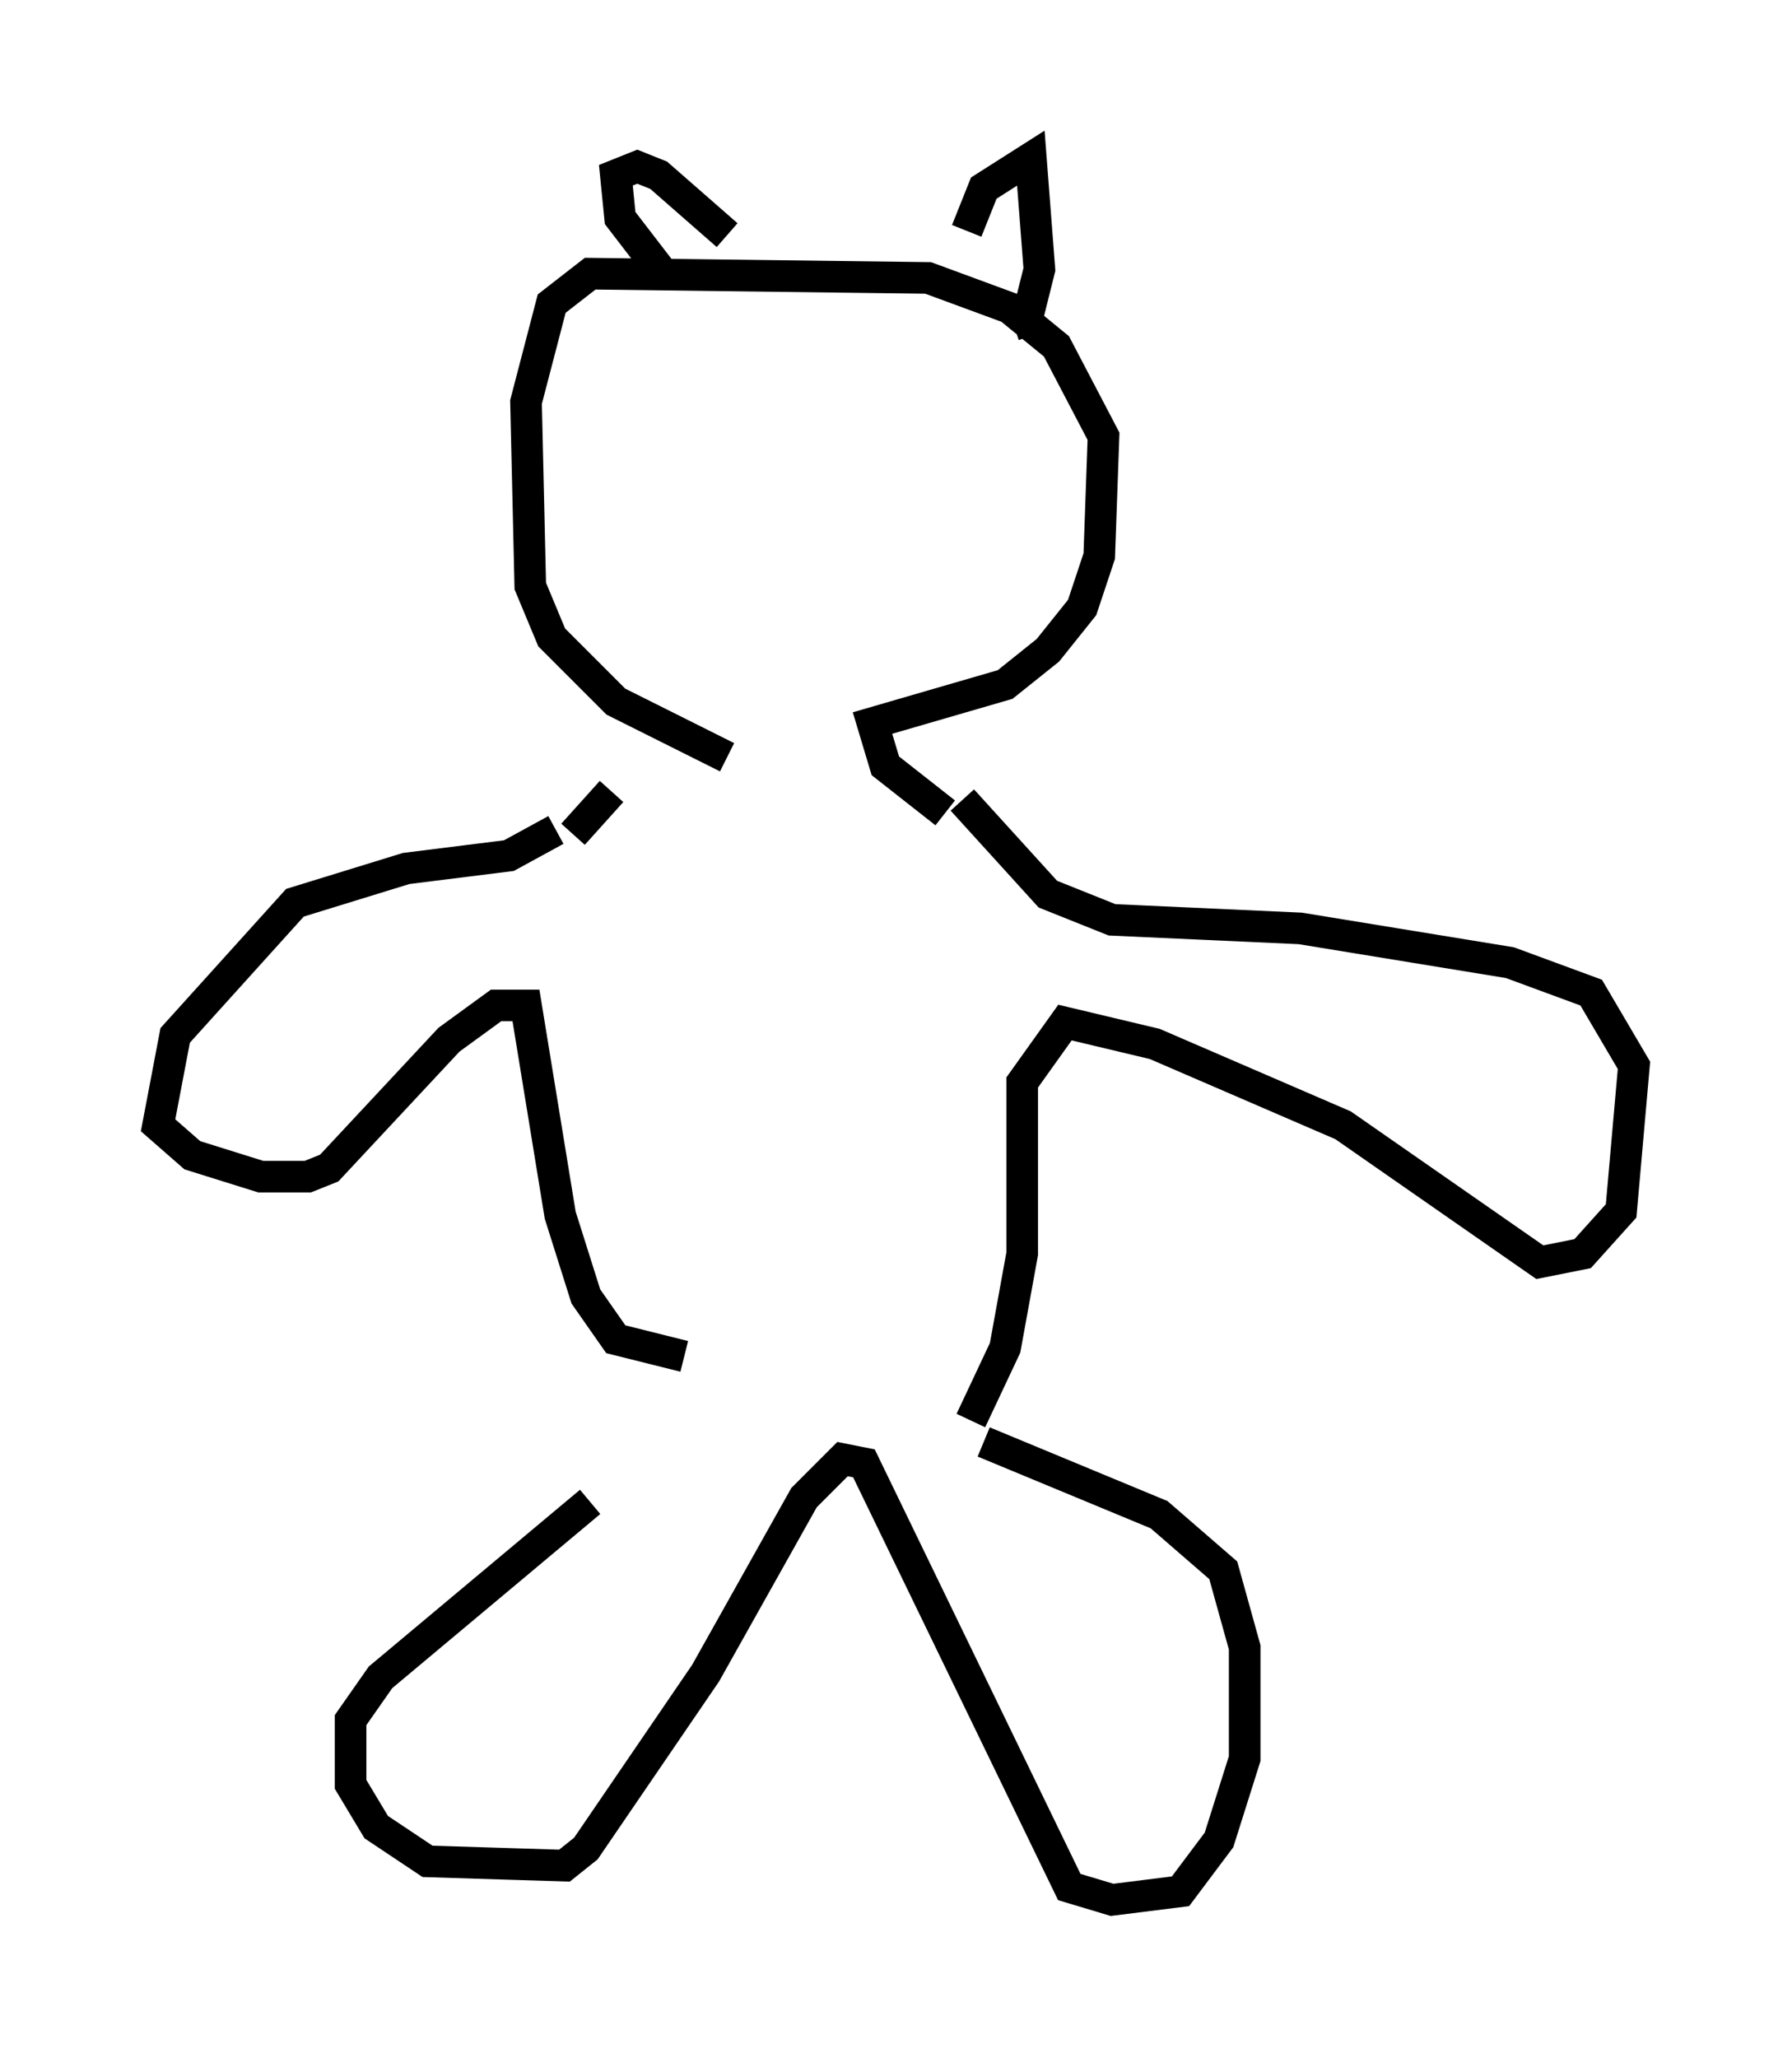 <?xml version="1.0" encoding="utf-8" ?>
<svg baseProfile="full" height="65.074" version="1.1" width="56.684" xmlns="http://www.w3.org/2000/svg" xmlns:ev="http://www.w3.org/2001/xml-events" xmlns:xlink="http://www.w3.org/1999/xlink"><defs /><rect fill="white" height="65.074" width="56.684" x="0" y="0" /><path d="M22.05, 43.43 m-3.383, 4.059 l-6.631, 5.548 -0.947, 1.353 l0.0, 2.03 0.812, 1.353 l1.624, 1.083 4.33, 0.135 l0.677, -0.541 3.789, -5.548 l3.112, -5.548 1.218, -1.218 l0.677, 0.135 6.495, 13.396 l1.353, 0.406 2.165, -0.271 l1.218, -1.624 0.812, -2.571 l0.0, -3.518 -0.677, -2.436 l-2.03, -1.759 -5.548, -2.3 m-9.472, -2.706 l-2.165, -0.541 -0.947, -1.353 l-0.812, -2.571 -1.083, -6.631 l-0.947, 0.0 -1.488, 1.083 l-3.789, 4.059 -0.677, 0.271 l-1.488, 0.0 -2.165, -0.677 l-1.083, -0.947 0.541, -2.842 l3.789, -4.195 3.518, -1.083 l3.248, -0.406 1.488, -0.812 m13.126, 18.674 l1.083, -2.3 0.541, -2.977 l0.0, -5.413 1.353, -1.894 l2.842, 0.677 5.954, 2.571 l6.225, 4.33 1.353, -0.271 l1.218, -1.353 0.406, -4.601 l-1.353, -2.3 -2.571, -0.947 l-6.631, -1.083 -5.954, -0.271 l-2.03, -0.812 -2.706, -2.977 m-12.314, 1.083 l1.218, -1.353 m10.555, 0.677 l-1.894, -1.488 -0.406, -1.353 l4.195, -1.218 1.353, -1.083 l1.083, -1.353 0.541, -1.624 l0.135, -3.789 -1.488, -2.842 l-1.488, -1.218 -2.571, -0.947 l-10.69, -0.135 -1.218, 0.947 l-0.812, 3.112 0.135, 5.819 l0.677, 1.624 2.03, 2.03 l3.518, 1.759 m-2.03, -15.291 l-1.353, -1.759 -0.135, -1.353 l0.677, -0.271 0.677, 0.271 l2.165, 1.894 m7.578, -0.135 l0.541, -1.353 1.488, -0.947 l0.271, 3.518 -0.406, 1.624 l-0.406, 0.135 " fill="none" stroke="black" stroke-width="1" /></svg>